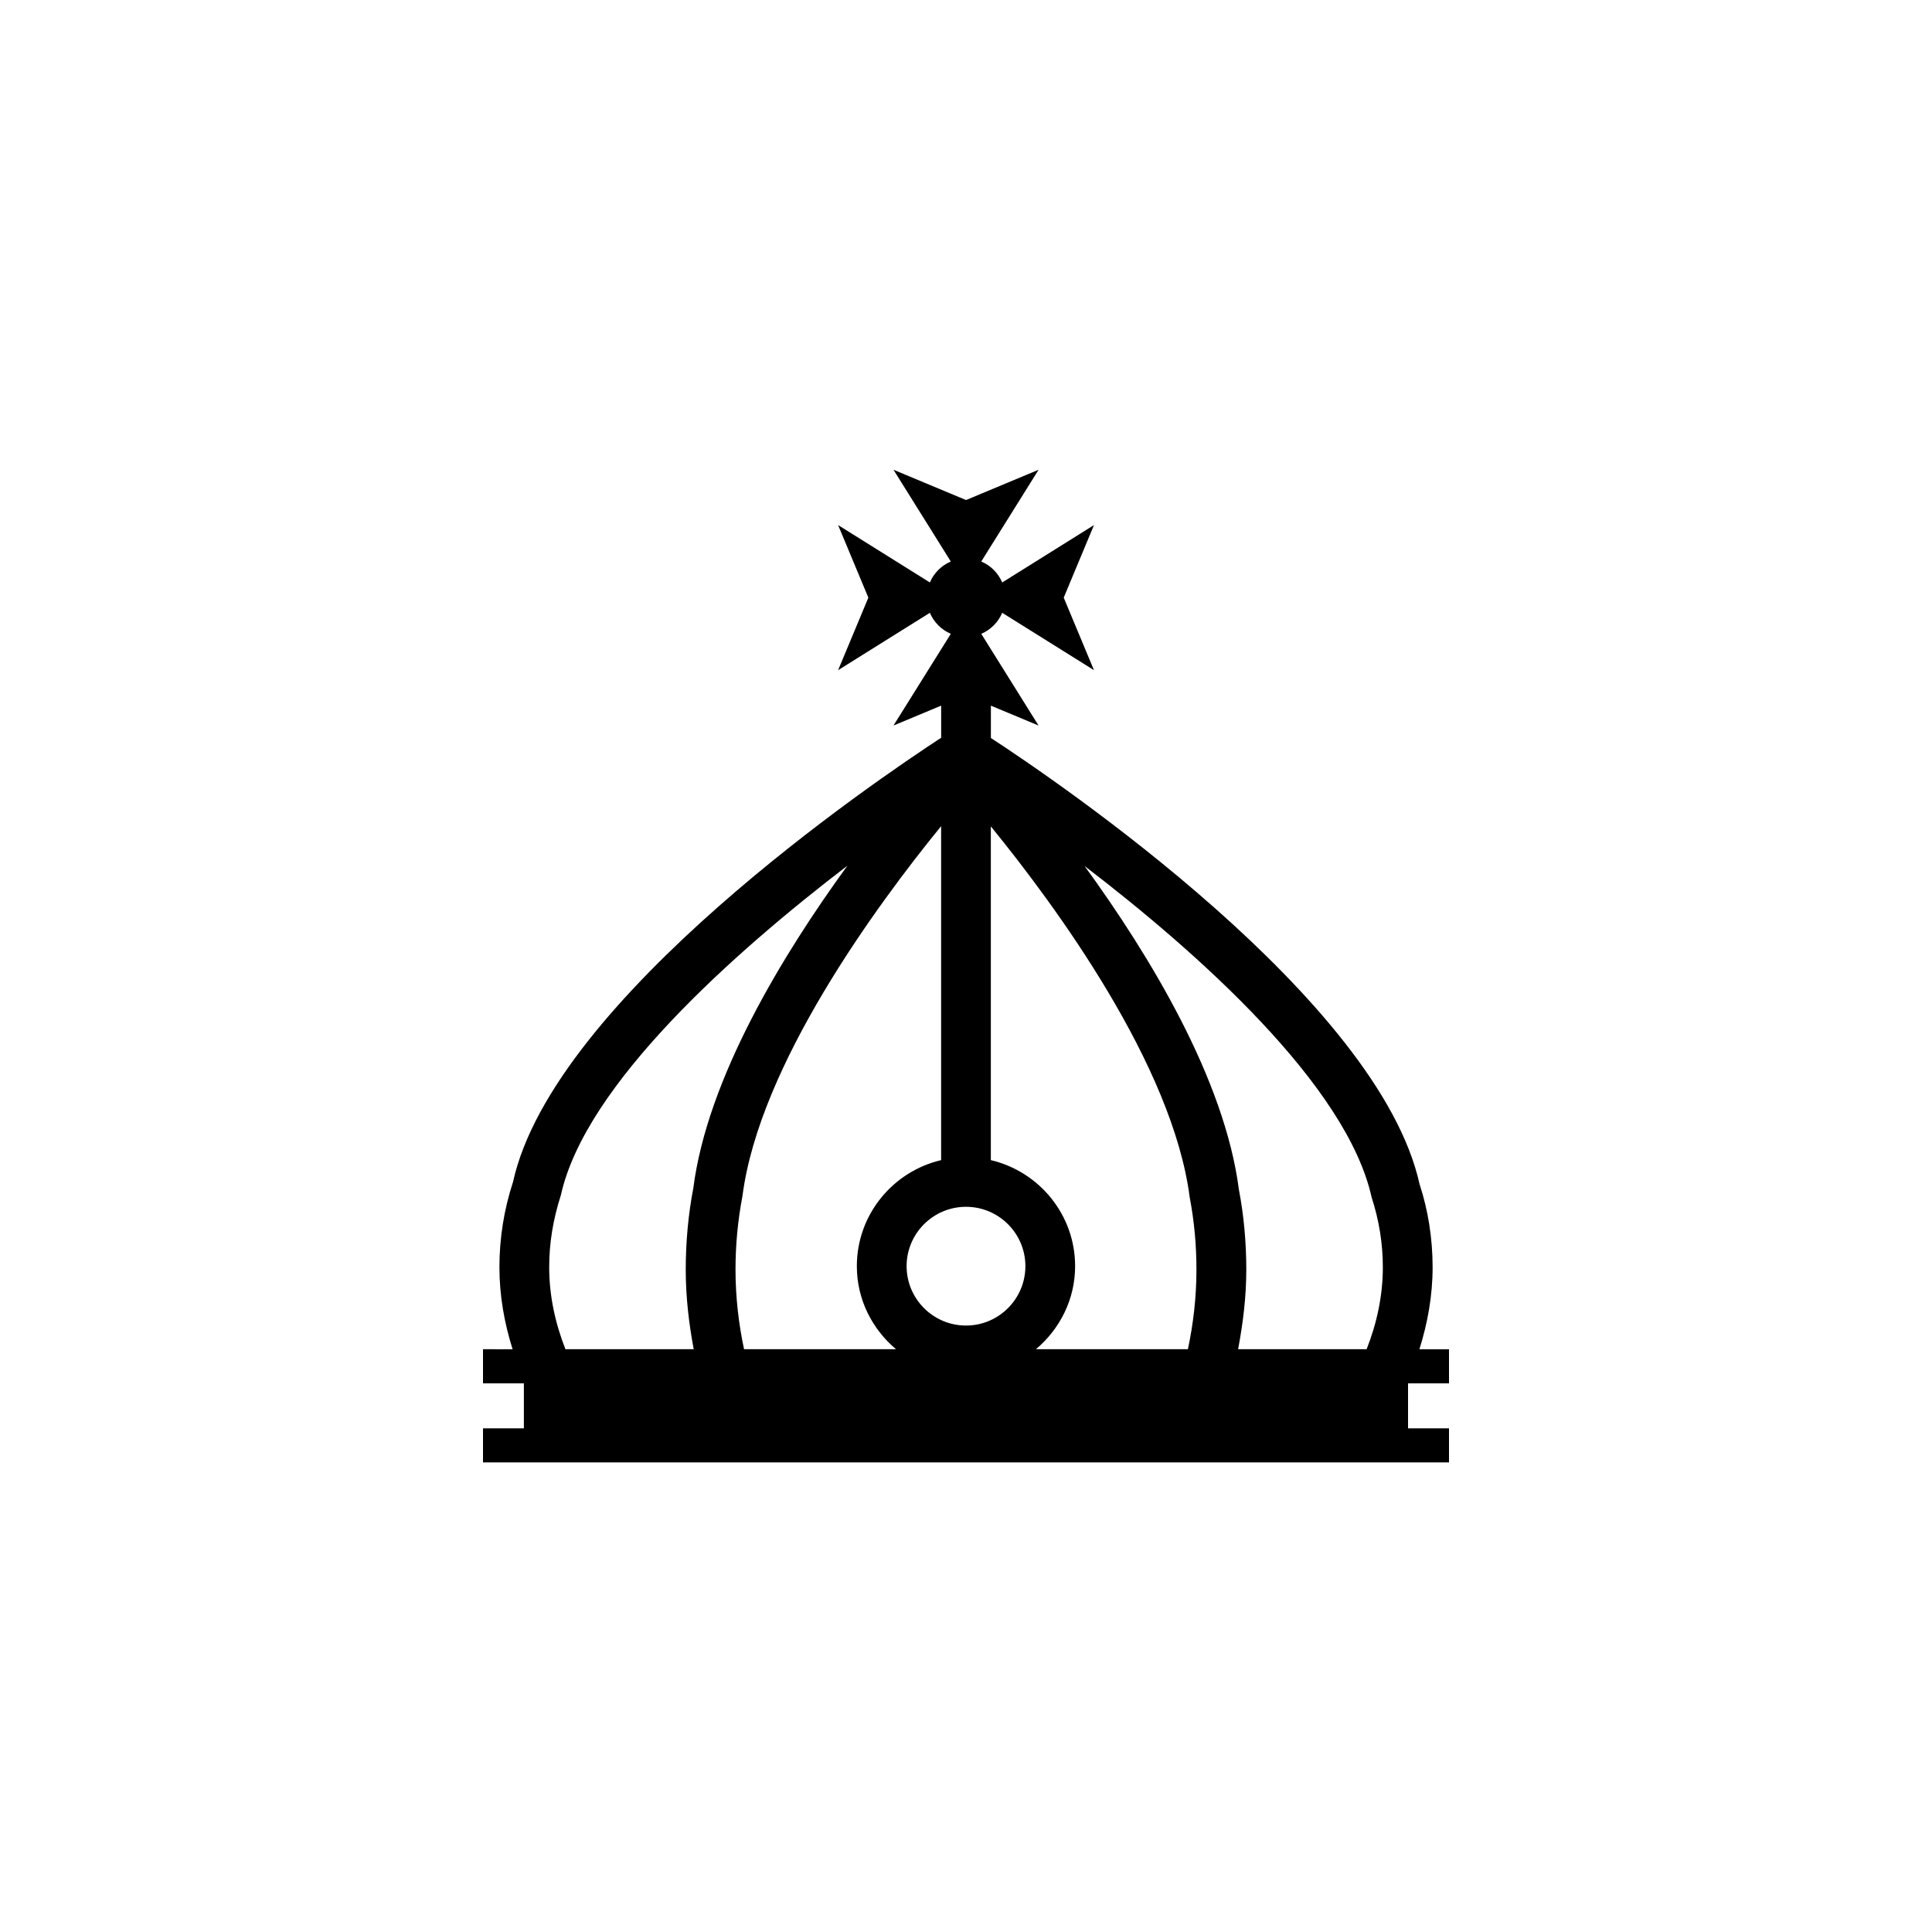 <?xml version="1.0" encoding="utf-8"?>
<!-- Generator: Adobe Illustrator 16.0.0, SVG Export Plug-In . SVG Version: 6.00 Build 0)  -->
<!DOCTYPE svg PUBLIC "-//W3C//DTD SVG 1.1//EN" "http://www.w3.org/Graphics/SVG/1.1/DTD/svg11.dtd">
<svg version="1.1" id="Layer_1" xmlns="http://www.w3.org/2000/svg" xmlns:xlink="http://www.w3.org/1999/xlink" x="0px" y="0px"
	 width="50px" height="50px" viewBox="-315.5 -245.5 50 50" enable-background="new -315.5 -245.5 50 50" xml:space="preserve">
<path d="M-278-209.699v-0.883h-0.766c0.214-0.678,0.342-1.389,0.342-2.123c0-0.745-0.119-1.487-0.337-2.146
	c-1.056-4.788-9.4-10.444-11.095-11.55v-0.837l1.234,0.515l-1.483-2.374c0.244-0.104,0.439-0.3,0.542-0.544l2.375,1.485
	l-0.783-1.877l0.783-1.878l-2.375,1.485c-0.103-0.244-0.298-0.439-0.542-0.542l1.484-2.375l-1.878,0.784l-1.878-0.784l1.484,2.375
	c-0.244,0.103-0.439,0.298-0.542,0.542l-2.375-1.485l0.783,1.878l-0.783,1.877l2.375-1.485c0.103,0.244,0.298,0.44,0.542,0.544
	l-1.484,2.374l1.234-0.515v0.831c-1.673,1.092-10.036,6.755-11.08,11.495c-0.233,0.711-0.352,1.455-0.352,2.207
	c0,0.734,0.127,1.445,0.341,2.123H-303v0.883h1.058v1.164H-303v0.881h25v-0.881h-1.06v-1.164H-278z M-280.002-214.512
	c0.192,0.59,0.29,1.198,0.29,1.807c0,0.741-0.157,1.455-0.42,2.123h-3.326c0.125-0.662,0.212-1.348,0.212-2.06
	c0-0.712-0.066-1.422-0.191-2.068c-0.368-2.862-2.311-6.064-3.994-8.378C-284.498-220.842-280.645-217.415-280.002-214.512z
	 M-284.71-214.509c0.116,0.607,0.174,1.234,0.174,1.866c0,0.72-0.083,1.412-0.221,2.06h-3.932c0.614-0.519,1.013-1.285,1.013-2.149
	c0-1.335-0.934-2.451-2.181-2.744v-8.637C-288.175-222.05-285.15-217.929-284.71-214.509z M-290.5-214.268
	c0.848,0,1.537,0.689,1.537,1.536s-0.689,1.537-1.537,1.537s-1.537-0.69-1.537-1.537S-291.348-214.268-290.5-214.268z
	 M-291.144-215.476c-1.247,0.293-2.181,1.409-2.181,2.744c0,0.865,0.399,1.631,1.013,2.149h-3.932
	c-0.138-0.648-0.221-1.34-0.221-2.06c0-0.641,0.059-1.267,0.18-1.905c0.437-3.39,3.462-7.511,5.141-9.571V-215.476z
	 M-301.287-212.706c0-0.616,0.097-1.224,0.304-1.869c0.633-2.864,4.485-6.279,7.415-8.522c-1.682,2.311-3.624,5.505-3.989,8.345
	c-0.13,0.678-0.196,1.387-0.196,2.109c0,0.719,0.083,1.402,0.206,2.06h-3.32C-301.129-211.251-301.287-211.964-301.287-212.706z"/>
</svg>
